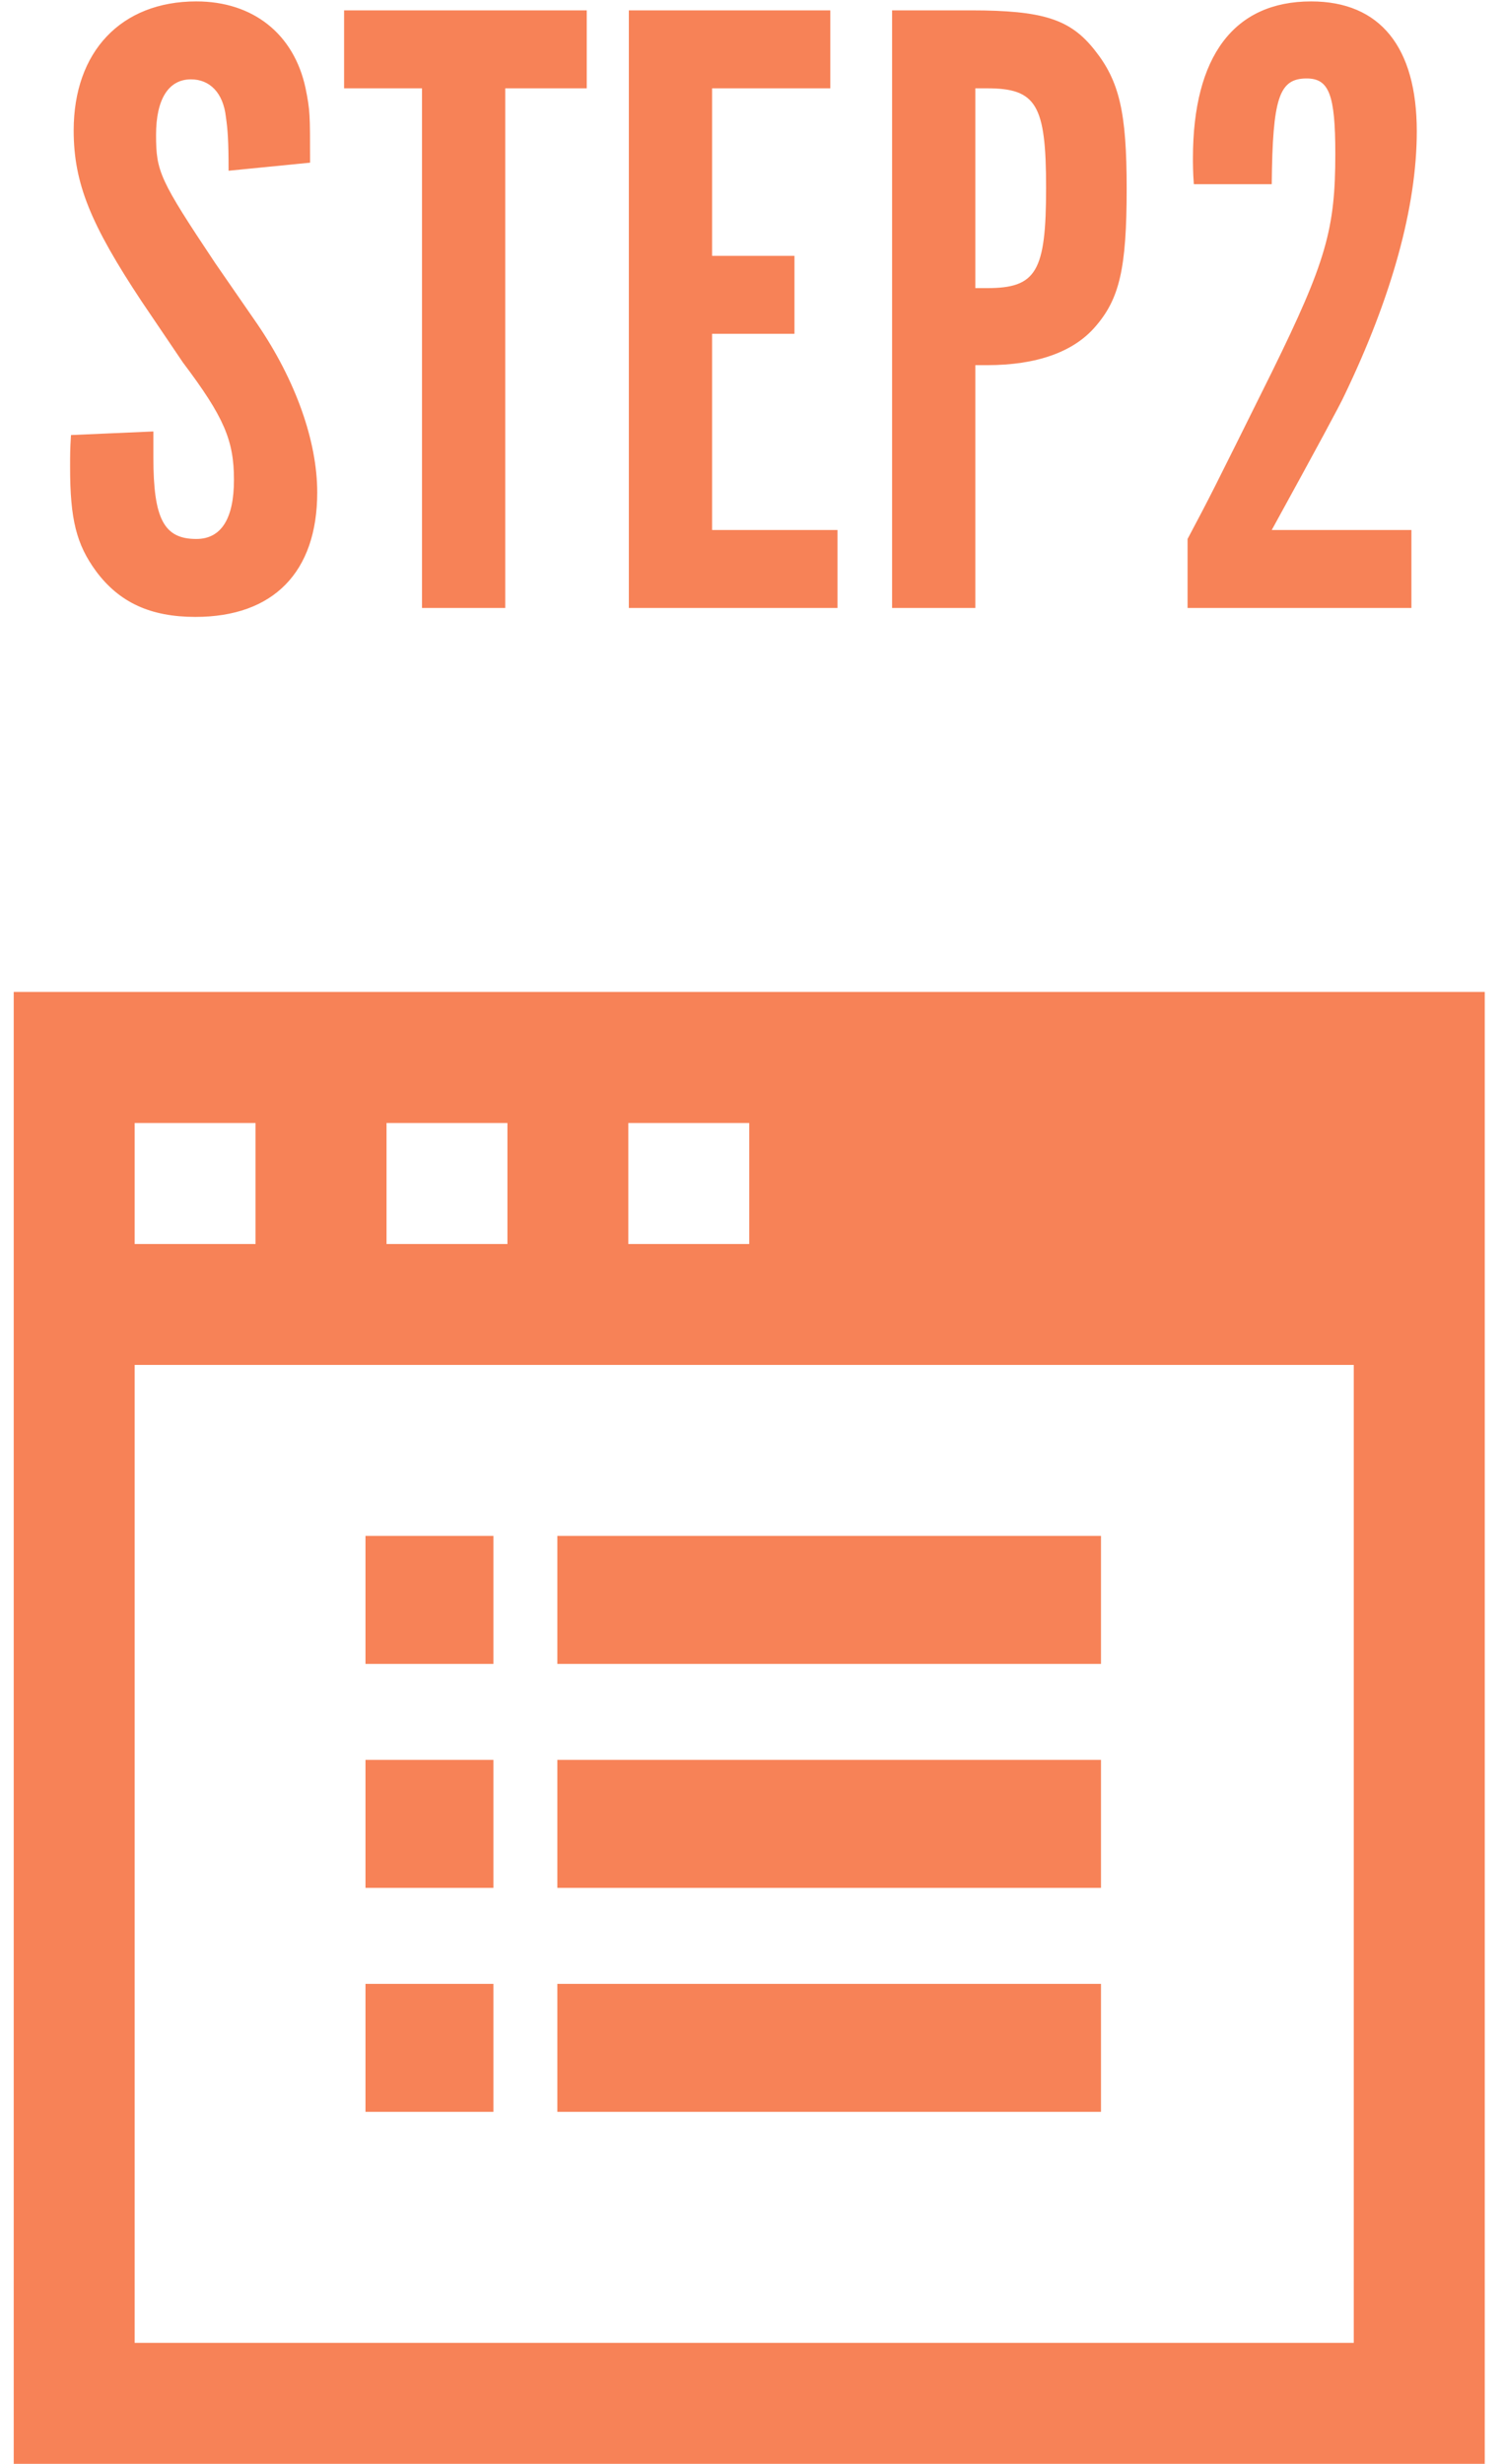 <svg height="77" viewBox="0 0 47 77" width="47" xmlns="http://www.w3.org/2000/svg"><g fill="#f78257" transform="translate(.429 .044)"><path d="m1.791 13.552 2.576-.112v.812c0 1.932.336 2.548 1.344 2.548.784 0 1.176-.644 1.176-1.848 0-1.232-.308-1.96-1.596-3.668l-1.288-1.904c-1.596-2.408-2.128-3.696-2.128-5.348 0-2.464 1.484-4.032 3.836-4.032 1.764 0 3.052 1.008 3.416 2.716.14.7.14.784.14 2.324l-2.548.252c0-.952-.028-1.288-.084-1.68-.084-.756-.504-1.176-1.092-1.176-.7 0-1.092.616-1.092 1.736 0 1.148.112 1.4 1.848 4.004l1.316 1.904c1.204 1.764 1.876 3.668 1.876 5.264 0 2.492-1.372 3.892-3.808 3.892-1.4 0-2.38-.448-3.108-1.428-.616-.84-.812-1.624-.812-3.248 0-.392 0-.56.028-1.008zm10.976 5.404v-16.24h-2.436v-2.436h7.588v2.436h-2.548v16.24zm6.468-18.676h6.3v2.436h-3.696v5.236h2.576v2.436h-2.576v6.132h3.92v2.436h-6.524zm8.232 0h2.464c2.268 0 3.108.28 3.864 1.232.784.98 1.008 1.96 1.008 4.34 0 2.492-.224 3.444-.98 4.312-.672.784-1.82 1.204-3.388 1.204h-.364v7.588h-2.604zm2.604 8.68h.364c1.54 0 1.848-.504 1.848-3.136 0-2.604-.308-3.108-1.848-3.108h-.364zm13.636 9.996h-7v-2.156c.728-1.372.728-1.372 2.632-5.208 1.708-3.472 1.988-4.48 1.988-6.832 0-1.848-.196-2.352-.896-2.352-.868 0-1.064.616-1.092 3.304h-2.436c-.028-.364-.028-.672-.028-.812 0-3.192 1.288-4.9 3.696-4.9 2.156 0 3.304 1.428 3.304 4.06 0 2.352-.784 5.18-2.268 8.26-.112.252-.868 1.652-2.268 4.2h4.368z"/><g transform="translate(0 30.956)"><path d="m0 0v46h46v-46zm11.658 4.096h3.781v3.781h-3.781zm-7.877 0h3.781v3.781h-3.781zm38.438 38.123h-38.438v-30.562h38.123v30.562zm-19.219-34.342h-3.781v-3.781h3.781z"/><path d="m11 17h4v4h-4z"/><path d="m17 17h17v4h-17z"/><path d="m11 24h4v4h-4z"/><path d="m17 24h17v4h-17z"/><path d="m11 31h4v4h-4z"/><path d="m17 31h17v4h-17z"/></g></g></svg>
